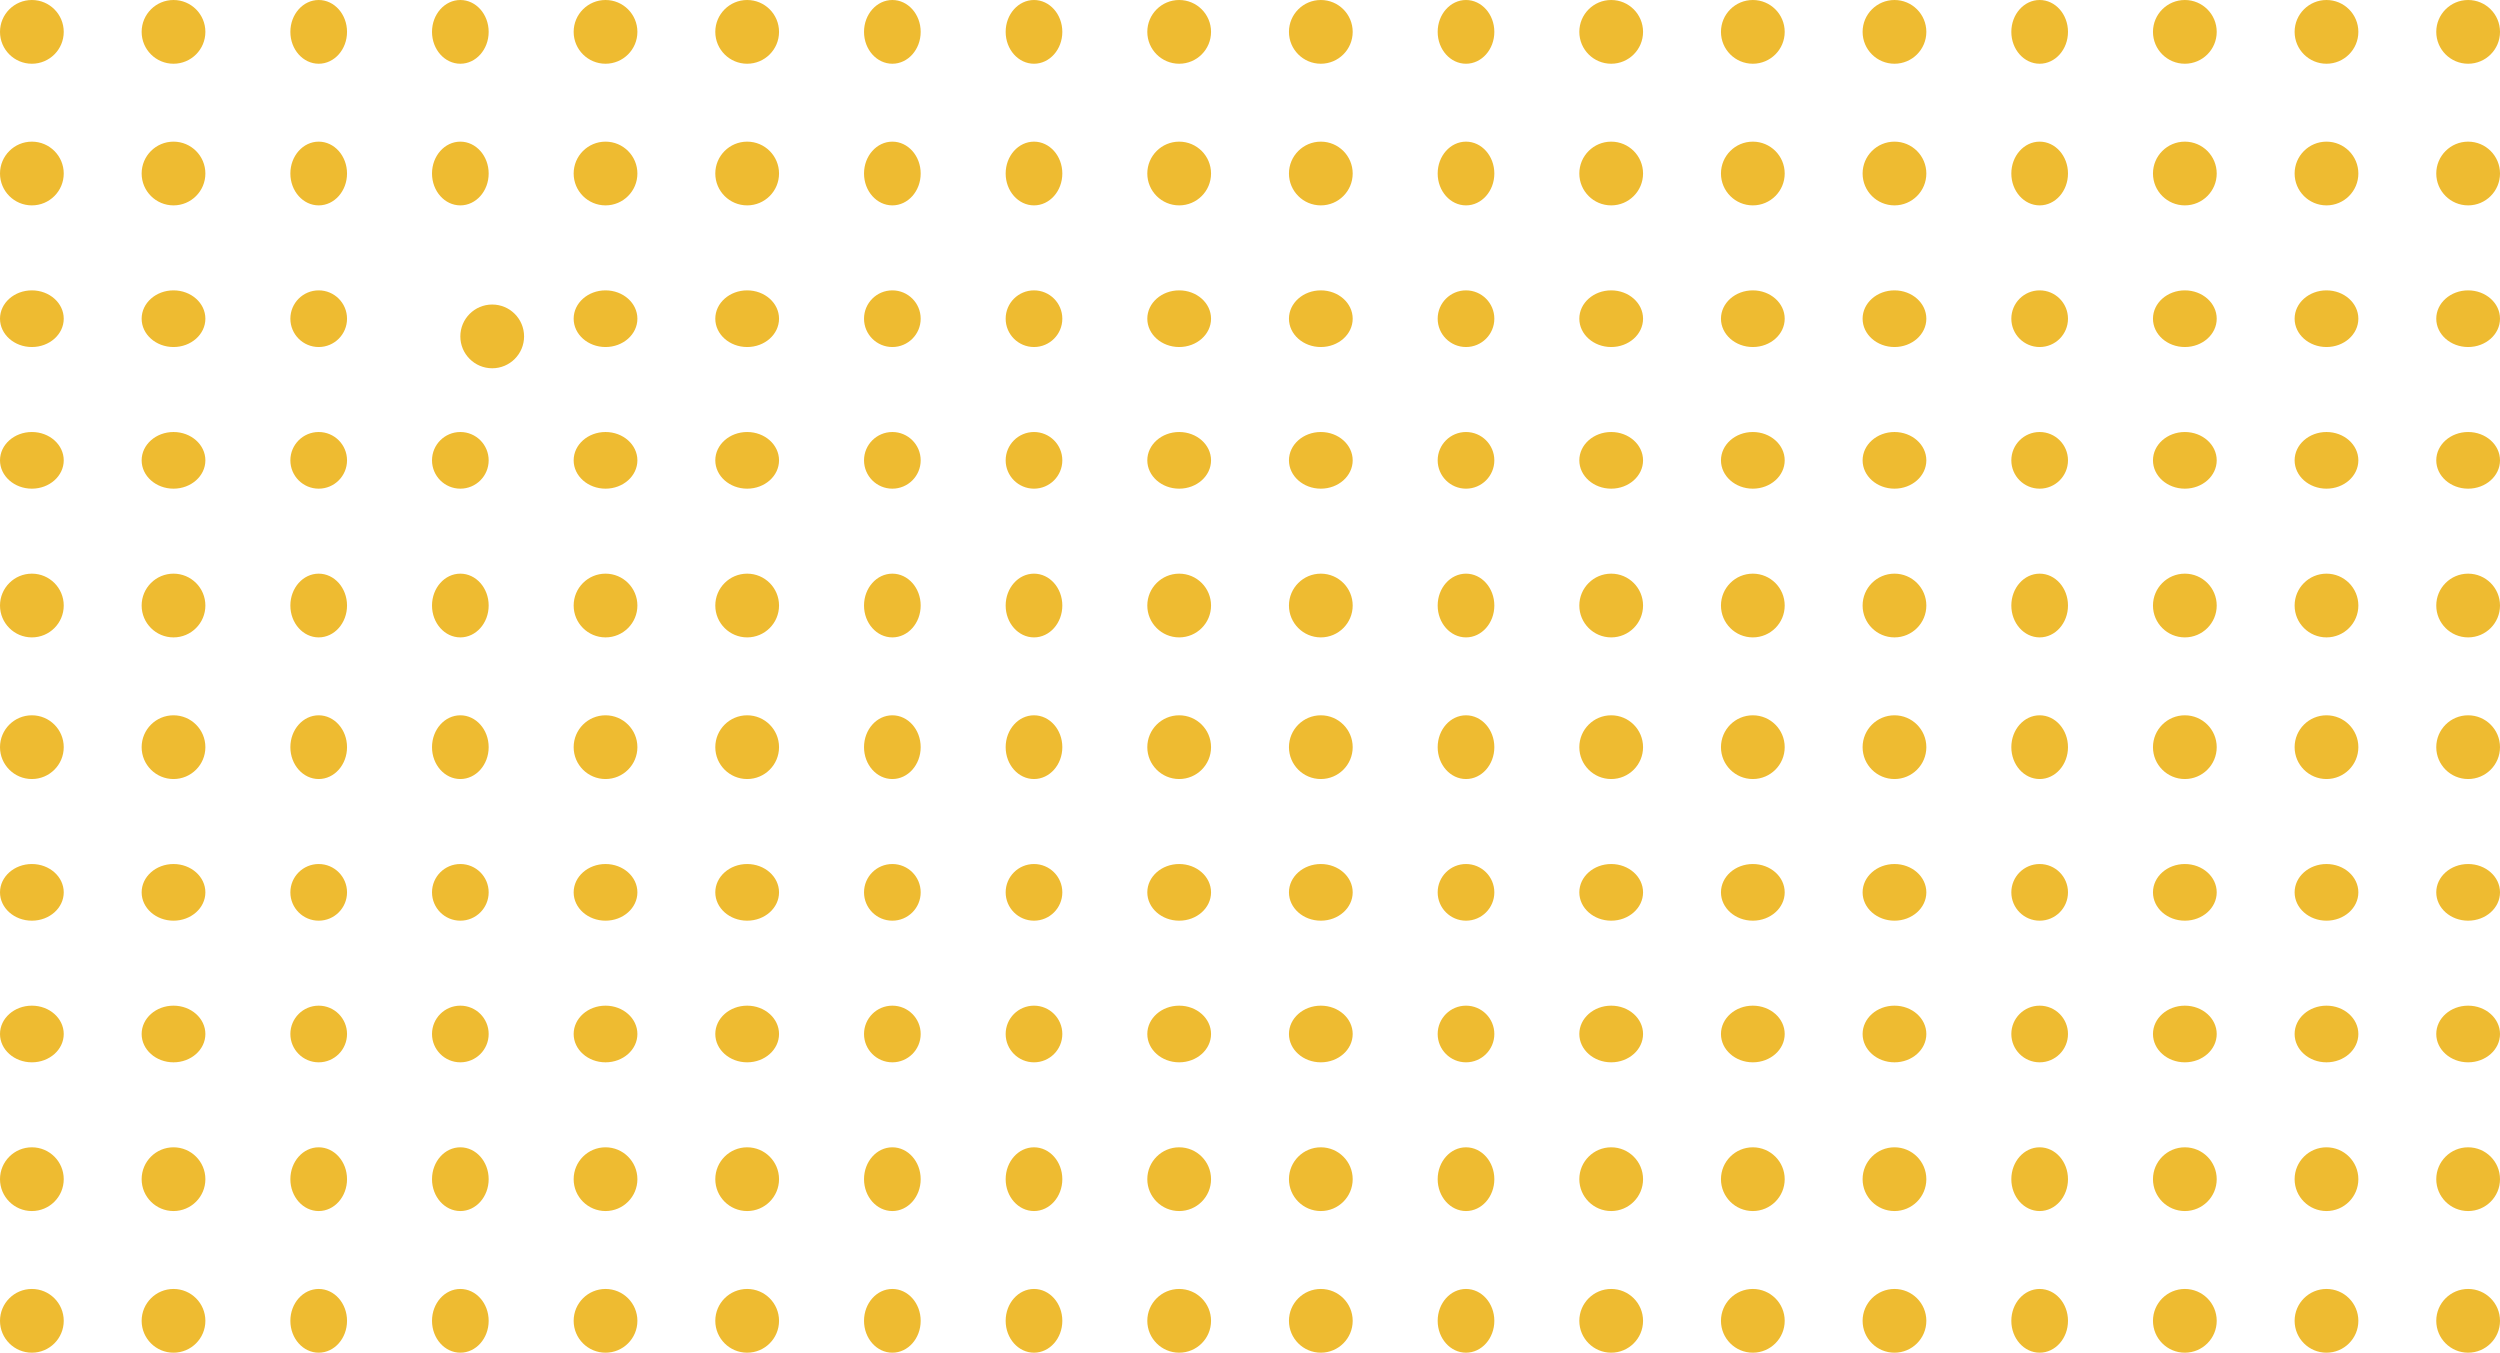 <svg xmlns="http://www.w3.org/2000/svg" width="353" height="191" viewBox="0 0 353 191">
  <g id="Group_1" data-name="Group 1" transform="translate(-131 -131)">
    <circle id="Ellipse_1" data-name="Ellipse 1" cx="4.5" cy="4.5" r="4.5" transform="translate(131 131)" fill="#eebb31"/>
    <circle id="Ellipse_1-2" data-name="Ellipse 1" cx="4.5" cy="4.5" r="4.5" transform="translate(151 131)" fill="#eebb31"/>
    <ellipse id="Ellipse_1-3" data-name="Ellipse 1" cx="4" cy="4.5" rx="4" ry="4.5" transform="translate(172 131)" fill="#eebb31"/>
    <ellipse id="Ellipse_1-4" data-name="Ellipse 1" cx="4" cy="4.5" rx="4" ry="4.5" transform="translate(192 131)" fill="#eebb31"/>
    <circle id="Ellipse_1-5" data-name="Ellipse 1" cx="4.5" cy="4.5" r="4.5" transform="translate(212 131)" fill="#eebb31"/>
    <circle id="Ellipse_1-6" data-name="Ellipse 1" cx="4.5" cy="4.5" r="4.5" transform="translate(232 131)" fill="#eebb31"/>
    <ellipse id="Ellipse_1-7" data-name="Ellipse 1" cx="4" cy="4.5" rx="4" ry="4.5" transform="translate(253 131)" fill="#eebb31"/>
    <ellipse id="Ellipse_1-8" data-name="Ellipse 1" cx="4" cy="4.5" rx="4" ry="4.5" transform="translate(273 131)" fill="#eebb31"/>
    <circle id="Ellipse_1-9" data-name="Ellipse 1" cx="4.5" cy="4.5" r="4.5" transform="translate(293 131)" fill="#eebb31"/>
    <circle id="Ellipse_1-10" data-name="Ellipse 1" cx="4.5" cy="4.5" r="4.5" transform="translate(313 131)" fill="#eebb31"/>
    <ellipse id="Ellipse_1-11" data-name="Ellipse 1" cx="4" cy="4.5" rx="4" ry="4.5" transform="translate(334 131)" fill="#eebb31"/>
    <circle id="Ellipse_1-12" data-name="Ellipse 1" cx="4.5" cy="4.5" r="4.5" transform="translate(354 131)" fill="#eebb31"/>
    <circle id="Ellipse_1-13" data-name="Ellipse 1" cx="4.5" cy="4.5" r="4.5" transform="translate(374 131)" fill="#eebb31"/>
    <circle id="Ellipse_1-14" data-name="Ellipse 1" cx="4.5" cy="4.5" r="4.5" transform="translate(394 131)" fill="#eebb31"/>
    <ellipse id="Ellipse_1-15" data-name="Ellipse 1" cx="4" cy="4.5" rx="4" ry="4.5" transform="translate(415 131)" fill="#eebb31"/>
    <circle id="Ellipse_1-16" data-name="Ellipse 1" cx="4.5" cy="4.5" r="4.5" transform="translate(435 131)" fill="#eebb31"/>
    <circle id="Ellipse_1-17" data-name="Ellipse 1" cx="4.5" cy="4.5" r="4.5" transform="translate(455 131)" fill="#eebb31"/>
    <circle id="Ellipse_1-18" data-name="Ellipse 1" cx="4.5" cy="4.5" r="4.5" transform="translate(475 131)" fill="#eebb31"/>
    <circle id="Ellipse_1-19" data-name="Ellipse 1" cx="4.5" cy="4.5" r="4.5" transform="translate(131 151)" fill="#eebb31"/>
    <circle id="Ellipse_1-20" data-name="Ellipse 1" cx="4.5" cy="4.5" r="4.5" transform="translate(151 151)" fill="#eebb31"/>
    <ellipse id="Ellipse_1-21" data-name="Ellipse 1" cx="4" cy="4.5" rx="4" ry="4.5" transform="translate(172 151)" fill="#eebb31"/>
    <ellipse id="Ellipse_1-22" data-name="Ellipse 1" cx="4" cy="4.5" rx="4" ry="4.5" transform="translate(192 151)" fill="#eebb31"/>
    <circle id="Ellipse_1-23" data-name="Ellipse 1" cx="4.5" cy="4.5" r="4.5" transform="translate(212 151)" fill="#eebb31"/>
    <circle id="Ellipse_1-24" data-name="Ellipse 1" cx="4.5" cy="4.5" r="4.5" transform="translate(232 151)" fill="#eebb31"/>
    <ellipse id="Ellipse_1-25" data-name="Ellipse 1" cx="4" cy="4.5" rx="4" ry="4.5" transform="translate(253 151)" fill="#eebb31"/>
    <ellipse id="Ellipse_1-26" data-name="Ellipse 1" cx="4" cy="4.5" rx="4" ry="4.5" transform="translate(273 151)" fill="#eebb31"/>
    <circle id="Ellipse_1-27" data-name="Ellipse 1" cx="4.5" cy="4.5" r="4.5" transform="translate(293 151)" fill="#eebb31"/>
    <circle id="Ellipse_1-28" data-name="Ellipse 1" cx="4.5" cy="4.5" r="4.5" transform="translate(313 151)" fill="#eebb31"/>
    <ellipse id="Ellipse_1-29" data-name="Ellipse 1" cx="4" cy="4.5" rx="4" ry="4.5" transform="translate(334 151)" fill="#eebb31"/>
    <circle id="Ellipse_1-30" data-name="Ellipse 1" cx="4.5" cy="4.5" r="4.5" transform="translate(354 151)" fill="#eebb31"/>
    <circle id="Ellipse_1-31" data-name="Ellipse 1" cx="4.5" cy="4.5" r="4.5" transform="translate(374 151)" fill="#eebb31"/>
    <circle id="Ellipse_1-32" data-name="Ellipse 1" cx="4.5" cy="4.5" r="4.5" transform="translate(394 151)" fill="#eebb31"/>
    <ellipse id="Ellipse_1-33" data-name="Ellipse 1" cx="4" cy="4.5" rx="4" ry="4.5" transform="translate(415 151)" fill="#eebb31"/>
    <circle id="Ellipse_1-34" data-name="Ellipse 1" cx="4.5" cy="4.5" r="4.5" transform="translate(435 151)" fill="#eebb31"/>
    <circle id="Ellipse_1-35" data-name="Ellipse 1" cx="4.5" cy="4.5" r="4.5" transform="translate(455 151)" fill="#eebb31"/>
    <circle id="Ellipse_1-36" data-name="Ellipse 1" cx="4.5" cy="4.5" r="4.5" transform="translate(475 151)" fill="#eebb31"/>
    <ellipse id="Ellipse_1-37" data-name="Ellipse 1" cx="4.5" cy="4" rx="4.5" ry="4" transform="translate(131 172)" fill="#eebb31"/>
    <ellipse id="Ellipse_1-38" data-name="Ellipse 1" cx="4.5" cy="4" rx="4.5" ry="4" transform="translate(151 172)" fill="#eebb31"/>
    <circle id="Ellipse_1-39" data-name="Ellipse 1" cx="4" cy="4" r="4" transform="translate(172 172)" fill="#eebb31"/>
    <circle id="Ellipse_1-40" data-name="Ellipse 1" cx="4.5" cy="4.5" r="4.5" transform="translate(196 174)" fill="#eebb31"/>
    <ellipse id="Ellipse_1-41" data-name="Ellipse 1" cx="4.5" cy="4" rx="4.5" ry="4" transform="translate(212 172)" fill="#eebb31"/>
    <ellipse id="Ellipse_1-42" data-name="Ellipse 1" cx="4.5" cy="4" rx="4.5" ry="4" transform="translate(232 172)" fill="#eebb31"/>
    <circle id="Ellipse_1-43" data-name="Ellipse 1" cx="4" cy="4" r="4" transform="translate(253 172)" fill="#eebb31"/>
    <circle id="Ellipse_1-44" data-name="Ellipse 1" cx="4" cy="4" r="4" transform="translate(273 172)" fill="#eebb31"/>
    <ellipse id="Ellipse_1-45" data-name="Ellipse 1" cx="4.5" cy="4" rx="4.5" ry="4" transform="translate(293 172)" fill="#eebb31"/>
    <ellipse id="Ellipse_1-46" data-name="Ellipse 1" cx="4.5" cy="4" rx="4.5" ry="4" transform="translate(313 172)" fill="#eebb31"/>
    <circle id="Ellipse_1-47" data-name="Ellipse 1" cx="4" cy="4" r="4" transform="translate(334 172)" fill="#eebb31"/>
    <ellipse id="Ellipse_1-48" data-name="Ellipse 1" cx="4.5" cy="4" rx="4.5" ry="4" transform="translate(354 172)" fill="#eebb31"/>
    <ellipse id="Ellipse_1-49" data-name="Ellipse 1" cx="4.5" cy="4" rx="4.5" ry="4" transform="translate(374 172)" fill="#eebb31"/>
    <ellipse id="Ellipse_1-50" data-name="Ellipse 1" cx="4.5" cy="4" rx="4.5" ry="4" transform="translate(394 172)" fill="#eebb31"/>
    <circle id="Ellipse_1-51" data-name="Ellipse 1" cx="4" cy="4" r="4" transform="translate(415 172)" fill="#eebb31"/>
    <ellipse id="Ellipse_1-52" data-name="Ellipse 1" cx="4.5" cy="4" rx="4.5" ry="4" transform="translate(435 172)" fill="#eebb31"/>
    <ellipse id="Ellipse_1-53" data-name="Ellipse 1" cx="4.5" cy="4" rx="4.5" ry="4" transform="translate(455 172)" fill="#eebb31"/>
    <ellipse id="Ellipse_1-54" data-name="Ellipse 1" cx="4.5" cy="4" rx="4.5" ry="4" transform="translate(475 172)" fill="#eebb31"/>
    <ellipse id="Ellipse_1-55" data-name="Ellipse 1" cx="4.5" cy="4" rx="4.5" ry="4" transform="translate(131 192)" fill="#eebb31"/>
    <ellipse id="Ellipse_1-56" data-name="Ellipse 1" cx="4.5" cy="4" rx="4.5" ry="4" transform="translate(151 192)" fill="#eebb31"/>
    <circle id="Ellipse_1-57" data-name="Ellipse 1" cx="4" cy="4" r="4" transform="translate(172 192)" fill="#eebb31"/>
    <circle id="Ellipse_1-58" data-name="Ellipse 1" cx="4" cy="4" r="4" transform="translate(192 192)" fill="#eebb31"/>
    <ellipse id="Ellipse_1-59" data-name="Ellipse 1" cx="4.5" cy="4" rx="4.5" ry="4" transform="translate(212 192)" fill="#eebb31"/>
    <ellipse id="Ellipse_1-60" data-name="Ellipse 1" cx="4.5" cy="4" rx="4.5" ry="4" transform="translate(232 192)" fill="#eebb31"/>
    <circle id="Ellipse_1-61" data-name="Ellipse 1" cx="4" cy="4" r="4" transform="translate(253 192)" fill="#eebb31"/>
    <circle id="Ellipse_1-62" data-name="Ellipse 1" cx="4" cy="4" r="4" transform="translate(273 192)" fill="#eebb31"/>
    <ellipse id="Ellipse_1-63" data-name="Ellipse 1" cx="4.5" cy="4" rx="4.5" ry="4" transform="translate(293 192)" fill="#eebb31"/>
    <ellipse id="Ellipse_1-64" data-name="Ellipse 1" cx="4.5" cy="4" rx="4.5" ry="4" transform="translate(313 192)" fill="#eebb31"/>
    <circle id="Ellipse_1-65" data-name="Ellipse 1" cx="4" cy="4" r="4" transform="translate(334 192)" fill="#eebb31"/>
    <ellipse id="Ellipse_1-66" data-name="Ellipse 1" cx="4.5" cy="4" rx="4.5" ry="4" transform="translate(354 192)" fill="#eebb31"/>
    <ellipse id="Ellipse_1-67" data-name="Ellipse 1" cx="4.5" cy="4" rx="4.5" ry="4" transform="translate(374 192)" fill="#eebb31"/>
    <ellipse id="Ellipse_1-68" data-name="Ellipse 1" cx="4.5" cy="4" rx="4.5" ry="4" transform="translate(394 192)" fill="#eebb31"/>
    <circle id="Ellipse_1-69" data-name="Ellipse 1" cx="4" cy="4" r="4" transform="translate(415 192)" fill="#eebb31"/>
    <ellipse id="Ellipse_1-70" data-name="Ellipse 1" cx="4.5" cy="4" rx="4.5" ry="4" transform="translate(435 192)" fill="#eebb31"/>
    <ellipse id="Ellipse_1-71" data-name="Ellipse 1" cx="4.5" cy="4" rx="4.5" ry="4" transform="translate(455 192)" fill="#eebb31"/>
    <ellipse id="Ellipse_1-72" data-name="Ellipse 1" cx="4.5" cy="4" rx="4.5" ry="4" transform="translate(475 192)" fill="#eebb31"/>
    <circle id="Ellipse_1-73" data-name="Ellipse 1" cx="4.5" cy="4.5" r="4.5" transform="translate(131 212)" fill="#eebb31"/>
    <circle id="Ellipse_1-74" data-name="Ellipse 1" cx="4.5" cy="4.5" r="4.5" transform="translate(151 212)" fill="#eebb31"/>
    <ellipse id="Ellipse_1-75" data-name="Ellipse 1" cx="4" cy="4.5" rx="4" ry="4.5" transform="translate(172 212)" fill="#eebb31"/>
    <ellipse id="Ellipse_1-76" data-name="Ellipse 1" cx="4" cy="4.5" rx="4" ry="4.5" transform="translate(192 212)" fill="#eebb31"/>
    <circle id="Ellipse_1-77" data-name="Ellipse 1" cx="4.5" cy="4.5" r="4.5" transform="translate(212 212)" fill="#eebb31"/>
    <circle id="Ellipse_1-78" data-name="Ellipse 1" cx="4.5" cy="4.5" r="4.5" transform="translate(232 212)" fill="#eebb31"/>
    <ellipse id="Ellipse_1-79" data-name="Ellipse 1" cx="4" cy="4.5" rx="4" ry="4.5" transform="translate(253 212)" fill="#eebb31"/>
    <ellipse id="Ellipse_1-80" data-name="Ellipse 1" cx="4" cy="4.5" rx="4" ry="4.5" transform="translate(273 212)" fill="#eebb31"/>
    <circle id="Ellipse_1-81" data-name="Ellipse 1" cx="4.5" cy="4.5" r="4.5" transform="translate(293 212)" fill="#eebb31"/>
    <circle id="Ellipse_1-82" data-name="Ellipse 1" cx="4.5" cy="4.5" r="4.5" transform="translate(313 212)" fill="#eebb31"/>
    <ellipse id="Ellipse_1-83" data-name="Ellipse 1" cx="4" cy="4.5" rx="4" ry="4.5" transform="translate(334 212)" fill="#eebb31"/>
    <circle id="Ellipse_1-84" data-name="Ellipse 1" cx="4.5" cy="4.5" r="4.5" transform="translate(354 212)" fill="#eebb31"/>
    <circle id="Ellipse_1-85" data-name="Ellipse 1" cx="4.5" cy="4.5" r="4.5" transform="translate(374 212)" fill="#eebb31"/>
    <circle id="Ellipse_1-86" data-name="Ellipse 1" cx="4.5" cy="4.5" r="4.5" transform="translate(394 212)" fill="#eebb31"/>
    <ellipse id="Ellipse_1-87" data-name="Ellipse 1" cx="4" cy="4.5" rx="4" ry="4.5" transform="translate(415 212)" fill="#eebb31"/>
    <circle id="Ellipse_1-88" data-name="Ellipse 1" cx="4.5" cy="4.5" r="4.5" transform="translate(435 212)" fill="#eebb31"/>
    <circle id="Ellipse_1-89" data-name="Ellipse 1" cx="4.5" cy="4.5" r="4.5" transform="translate(455 212)" fill="#eebb31"/>
    <circle id="Ellipse_1-90" data-name="Ellipse 1" cx="4.5" cy="4.5" r="4.5" transform="translate(475 212)" fill="#eebb31"/>
    <circle id="Ellipse_1-91" data-name="Ellipse 1" cx="4.5" cy="4.5" r="4.5" transform="translate(131 232)" fill="#eebb31"/>
    <circle id="Ellipse_1-92" data-name="Ellipse 1" cx="4.5" cy="4.5" r="4.5" transform="translate(151 232)" fill="#eebb31"/>
    <ellipse id="Ellipse_1-93" data-name="Ellipse 1" cx="4" cy="4.5" rx="4" ry="4.5" transform="translate(172 232)" fill="#eebb31"/>
    <ellipse id="Ellipse_1-94" data-name="Ellipse 1" cx="4" cy="4.5" rx="4" ry="4.5" transform="translate(192 232)" fill="#eebb31"/>
    <circle id="Ellipse_1-95" data-name="Ellipse 1" cx="4.5" cy="4.5" r="4.5" transform="translate(212 232)" fill="#eebb31"/>
    <circle id="Ellipse_1-96" data-name="Ellipse 1" cx="4.5" cy="4.5" r="4.5" transform="translate(232 232)" fill="#eebb31"/>
    <ellipse id="Ellipse_1-97" data-name="Ellipse 1" cx="4" cy="4.5" rx="4" ry="4.5" transform="translate(253 232)" fill="#eebb31"/>
    <ellipse id="Ellipse_1-98" data-name="Ellipse 1" cx="4" cy="4.5" rx="4" ry="4.5" transform="translate(273 232)" fill="#eebb31"/>
    <circle id="Ellipse_1-99" data-name="Ellipse 1" cx="4.5" cy="4.5" r="4.5" transform="translate(293 232)" fill="#eebb31"/>
    <circle id="Ellipse_1-100" data-name="Ellipse 1" cx="4.5" cy="4.5" r="4.5" transform="translate(313 232)" fill="#eebb31"/>
    <ellipse id="Ellipse_1-101" data-name="Ellipse 1" cx="4" cy="4.5" rx="4" ry="4.5" transform="translate(334 232)" fill="#eebb31"/>
    <circle id="Ellipse_1-102" data-name="Ellipse 1" cx="4.5" cy="4.5" r="4.5" transform="translate(354 232)" fill="#eebb31"/>
    <circle id="Ellipse_1-103" data-name="Ellipse 1" cx="4.5" cy="4.5" r="4.5" transform="translate(374 232)" fill="#eebb31"/>
    <circle id="Ellipse_1-104" data-name="Ellipse 1" cx="4.5" cy="4.5" r="4.5" transform="translate(394 232)" fill="#eebb31"/>
    <ellipse id="Ellipse_1-105" data-name="Ellipse 1" cx="4" cy="4.5" rx="4" ry="4.5" transform="translate(415 232)" fill="#eebb31"/>
    <circle id="Ellipse_1-106" data-name="Ellipse 1" cx="4.5" cy="4.5" r="4.5" transform="translate(435 232)" fill="#eebb31"/>
    <circle id="Ellipse_1-107" data-name="Ellipse 1" cx="4.5" cy="4.5" r="4.5" transform="translate(455 232)" fill="#eebb31"/>
    <circle id="Ellipse_1-108" data-name="Ellipse 1" cx="4.5" cy="4.5" r="4.5" transform="translate(475 232)" fill="#eebb31"/>
    <ellipse id="Ellipse_1-109" data-name="Ellipse 1" cx="4.5" cy="4" rx="4.5" ry="4" transform="translate(131 253)" fill="#eebb31"/>
    <ellipse id="Ellipse_1-110" data-name="Ellipse 1" cx="4.5" cy="4" rx="4.5" ry="4" transform="translate(151 253)" fill="#eebb31"/>
    <circle id="Ellipse_1-111" data-name="Ellipse 1" cx="4" cy="4" r="4" transform="translate(172 253)" fill="#eebb31"/>
    <circle id="Ellipse_1-112" data-name="Ellipse 1" cx="4" cy="4" r="4" transform="translate(192 253)" fill="#eebb31"/>
    <ellipse id="Ellipse_1-113" data-name="Ellipse 1" cx="4.5" cy="4" rx="4.5" ry="4" transform="translate(212 253)" fill="#eebb31"/>
    <ellipse id="Ellipse_1-114" data-name="Ellipse 1" cx="4.5" cy="4" rx="4.5" ry="4" transform="translate(232 253)" fill="#eebb31"/>
    <circle id="Ellipse_1-115" data-name="Ellipse 1" cx="4" cy="4" r="4" transform="translate(253 253)" fill="#eebb31"/>
    <circle id="Ellipse_1-116" data-name="Ellipse 1" cx="4" cy="4" r="4" transform="translate(273 253)" fill="#eebb31"/>
    <ellipse id="Ellipse_1-117" data-name="Ellipse 1" cx="4.5" cy="4" rx="4.5" ry="4" transform="translate(293 253)" fill="#eebb31"/>
    <ellipse id="Ellipse_1-118" data-name="Ellipse 1" cx="4.5" cy="4" rx="4.5" ry="4" transform="translate(313 253)" fill="#eebb31"/>
    <circle id="Ellipse_1-119" data-name="Ellipse 1" cx="4" cy="4" r="4" transform="translate(334 253)" fill="#eebb31"/>
    <ellipse id="Ellipse_1-120" data-name="Ellipse 1" cx="4.5" cy="4" rx="4.5" ry="4" transform="translate(354 253)" fill="#eebb31"/>
    <ellipse id="Ellipse_1-121" data-name="Ellipse 1" cx="4.5" cy="4" rx="4.5" ry="4" transform="translate(374 253)" fill="#eebb31"/>
    <ellipse id="Ellipse_1-122" data-name="Ellipse 1" cx="4.5" cy="4" rx="4.5" ry="4" transform="translate(394 253)" fill="#eebb31"/>
    <circle id="Ellipse_1-123" data-name="Ellipse 1" cx="4" cy="4" r="4" transform="translate(415 253)" fill="#eebb31"/>
    <ellipse id="Ellipse_1-124" data-name="Ellipse 1" cx="4.5" cy="4" rx="4.5" ry="4" transform="translate(435 253)" fill="#eebb31"/>
    <ellipse id="Ellipse_1-125" data-name="Ellipse 1" cx="4.5" cy="4" rx="4.5" ry="4" transform="translate(455 253)" fill="#eebb31"/>
    <ellipse id="Ellipse_1-126" data-name="Ellipse 1" cx="4.5" cy="4" rx="4.5" ry="4" transform="translate(475 253)" fill="#eebb31"/>
    <ellipse id="Ellipse_1-127" data-name="Ellipse 1" cx="4.5" cy="4" rx="4.5" ry="4" transform="translate(131 273)" fill="#eebb31"/>
    <ellipse id="Ellipse_1-128" data-name="Ellipse 1" cx="4.5" cy="4" rx="4.5" ry="4" transform="translate(151 273)" fill="#eebb31"/>
    <circle id="Ellipse_1-129" data-name="Ellipse 1" cx="4" cy="4" r="4" transform="translate(172 273)" fill="#eebb31"/>
    <circle id="Ellipse_1-130" data-name="Ellipse 1" cx="4" cy="4" r="4" transform="translate(192 273)" fill="#eebb31"/>
    <ellipse id="Ellipse_1-131" data-name="Ellipse 1" cx="4.5" cy="4" rx="4.5" ry="4" transform="translate(212 273)" fill="#eebb31"/>
    <ellipse id="Ellipse_1-132" data-name="Ellipse 1" cx="4.5" cy="4" rx="4.5" ry="4" transform="translate(232 273)" fill="#eebb31"/>
    <circle id="Ellipse_1-133" data-name="Ellipse 1" cx="4" cy="4" r="4" transform="translate(253 273)" fill="#eebb31"/>
    <circle id="Ellipse_1-134" data-name="Ellipse 1" cx="4" cy="4" r="4" transform="translate(273 273)" fill="#eebb31"/>
    <ellipse id="Ellipse_1-135" data-name="Ellipse 1" cx="4.5" cy="4" rx="4.5" ry="4" transform="translate(293 273)" fill="#eebb31"/>
    <ellipse id="Ellipse_1-136" data-name="Ellipse 1" cx="4.5" cy="4" rx="4.5" ry="4" transform="translate(313 273)" fill="#eebb31"/>
    <circle id="Ellipse_1-137" data-name="Ellipse 1" cx="4" cy="4" r="4" transform="translate(334 273)" fill="#eebb31"/>
    <ellipse id="Ellipse_1-138" data-name="Ellipse 1" cx="4.5" cy="4" rx="4.5" ry="4" transform="translate(354 273)" fill="#eebb31"/>
    <ellipse id="Ellipse_1-139" data-name="Ellipse 1" cx="4.5" cy="4" rx="4.5" ry="4" transform="translate(374 273)" fill="#eebb31"/>
    <ellipse id="Ellipse_1-140" data-name="Ellipse 1" cx="4.5" cy="4" rx="4.5" ry="4" transform="translate(394 273)" fill="#eebb31"/>
    <circle id="Ellipse_1-141" data-name="Ellipse 1" cx="4" cy="4" r="4" transform="translate(415 273)" fill="#eebb31"/>
    <ellipse id="Ellipse_1-142" data-name="Ellipse 1" cx="4.5" cy="4" rx="4.5" ry="4" transform="translate(435 273)" fill="#eebb31"/>
    <ellipse id="Ellipse_1-143" data-name="Ellipse 1" cx="4.5" cy="4" rx="4.5" ry="4" transform="translate(455 273)" fill="#eebb31"/>
    <ellipse id="Ellipse_1-144" data-name="Ellipse 1" cx="4.5" cy="4" rx="4.5" ry="4" transform="translate(475 273)" fill="#eebb31"/>
    <circle id="Ellipse_1-145" data-name="Ellipse 1" cx="4.5" cy="4.5" r="4.5" transform="translate(131 293)" fill="#eebb31"/>
    <circle id="Ellipse_1-146" data-name="Ellipse 1" cx="4.5" cy="4.5" r="4.5" transform="translate(151 293)" fill="#eebb31"/>
    <ellipse id="Ellipse_1-147" data-name="Ellipse 1" cx="4" cy="4.5" rx="4" ry="4.5" transform="translate(172 293)" fill="#eebb31"/>
    <ellipse id="Ellipse_1-148" data-name="Ellipse 1" cx="4" cy="4.5" rx="4" ry="4.5" transform="translate(192 293)" fill="#eebb31"/>
    <circle id="Ellipse_1-149" data-name="Ellipse 1" cx="4.5" cy="4.5" r="4.5" transform="translate(212 293)" fill="#eebb31"/>
    <circle id="Ellipse_1-150" data-name="Ellipse 1" cx="4.5" cy="4.5" r="4.5" transform="translate(232 293)" fill="#eebb31"/>
    <ellipse id="Ellipse_1-151" data-name="Ellipse 1" cx="4" cy="4.5" rx="4" ry="4.5" transform="translate(253 293)" fill="#eebb31"/>
    <ellipse id="Ellipse_1-152" data-name="Ellipse 1" cx="4" cy="4.5" rx="4" ry="4.5" transform="translate(273 293)" fill="#eebb31"/>
    <circle id="Ellipse_1-153" data-name="Ellipse 1" cx="4.5" cy="4.5" r="4.5" transform="translate(293 293)" fill="#eebb31"/>
    <circle id="Ellipse_1-154" data-name="Ellipse 1" cx="4.5" cy="4.5" r="4.5" transform="translate(313 293)" fill="#eebb31"/>
    <ellipse id="Ellipse_1-155" data-name="Ellipse 1" cx="4" cy="4.5" rx="4" ry="4.5" transform="translate(334 293)" fill="#eebb31"/>
    <circle id="Ellipse_1-156" data-name="Ellipse 1" cx="4.5" cy="4.5" r="4.5" transform="translate(354 293)" fill="#eebb31"/>
    <circle id="Ellipse_1-157" data-name="Ellipse 1" cx="4.5" cy="4.5" r="4.5" transform="translate(374 293)" fill="#eebb31"/>
    <circle id="Ellipse_1-158" data-name="Ellipse 1" cx="4.5" cy="4.5" r="4.5" transform="translate(394 293)" fill="#eebb31"/>
    <ellipse id="Ellipse_1-159" data-name="Ellipse 1" cx="4" cy="4.5" rx="4" ry="4.5" transform="translate(415 293)" fill="#eebb31"/>
    <circle id="Ellipse_1-160" data-name="Ellipse 1" cx="4.5" cy="4.5" r="4.5" transform="translate(435 293)" fill="#eebb31"/>
    <circle id="Ellipse_1-161" data-name="Ellipse 1" cx="4.5" cy="4.5" r="4.5" transform="translate(455 293)" fill="#eebb31"/>
    <circle id="Ellipse_1-162" data-name="Ellipse 1" cx="4.5" cy="4.5" r="4.5" transform="translate(475 293)" fill="#eebb31"/>
    <circle id="Ellipse_1-163" data-name="Ellipse 1" cx="4.5" cy="4.5" r="4.5" transform="translate(131 313)" fill="#eebb31"/>
    <circle id="Ellipse_1-164" data-name="Ellipse 1" cx="4.5" cy="4.5" r="4.5" transform="translate(151 313)" fill="#eebb31"/>
    <ellipse id="Ellipse_1-165" data-name="Ellipse 1" cx="4" cy="4.5" rx="4" ry="4.5" transform="translate(172 313)" fill="#eebb31"/>
    <ellipse id="Ellipse_1-166" data-name="Ellipse 1" cx="4" cy="4.5" rx="4" ry="4.5" transform="translate(192 313)" fill="#eebb31"/>
    <circle id="Ellipse_1-167" data-name="Ellipse 1" cx="4.5" cy="4.5" r="4.5" transform="translate(212 313)" fill="#eebb31"/>
    <circle id="Ellipse_1-168" data-name="Ellipse 1" cx="4.5" cy="4.5" r="4.5" transform="translate(232 313)" fill="#eebb31"/>
    <ellipse id="Ellipse_1-169" data-name="Ellipse 1" cx="4" cy="4.5" rx="4" ry="4.5" transform="translate(253 313)" fill="#eebb31"/>
    <ellipse id="Ellipse_1-170" data-name="Ellipse 1" cx="4" cy="4.5" rx="4" ry="4.5" transform="translate(273 313)" fill="#eebb31"/>
    <circle id="Ellipse_1-171" data-name="Ellipse 1" cx="4.5" cy="4.5" r="4.5" transform="translate(293 313)" fill="#eebb31"/>
    <circle id="Ellipse_1-172" data-name="Ellipse 1" cx="4.5" cy="4.5" r="4.5" transform="translate(313 313)" fill="#eebb31"/>
    <ellipse id="Ellipse_1-173" data-name="Ellipse 1" cx="4" cy="4.5" rx="4" ry="4.5" transform="translate(334 313)" fill="#eebb31"/>
    <circle id="Ellipse_1-174" data-name="Ellipse 1" cx="4.5" cy="4.5" r="4.5" transform="translate(354 313)" fill="#eebb31"/>
    <circle id="Ellipse_1-175" data-name="Ellipse 1" cx="4.5" cy="4.5" r="4.5" transform="translate(374 313)" fill="#eebb31"/>
    <circle id="Ellipse_1-176" data-name="Ellipse 1" cx="4.5" cy="4.5" r="4.5" transform="translate(394 313)" fill="#eebb31"/>
    <ellipse id="Ellipse_1-177" data-name="Ellipse 1" cx="4" cy="4.5" rx="4" ry="4.5" transform="translate(415 313)" fill="#eebb31"/>
    <circle id="Ellipse_1-178" data-name="Ellipse 1" cx="4.5" cy="4.5" r="4.5" transform="translate(435 313)" fill="#eebb31"/>
    <circle id="Ellipse_1-179" data-name="Ellipse 1" cx="4.5" cy="4.5" r="4.5" transform="translate(455 313)" fill="#eebb31"/>
    <circle id="Ellipse_1-180" data-name="Ellipse 1" cx="4.5" cy="4.5" r="4.5" transform="translate(475 313)" fill="#eebb31"/>
  </g>
</svg>
